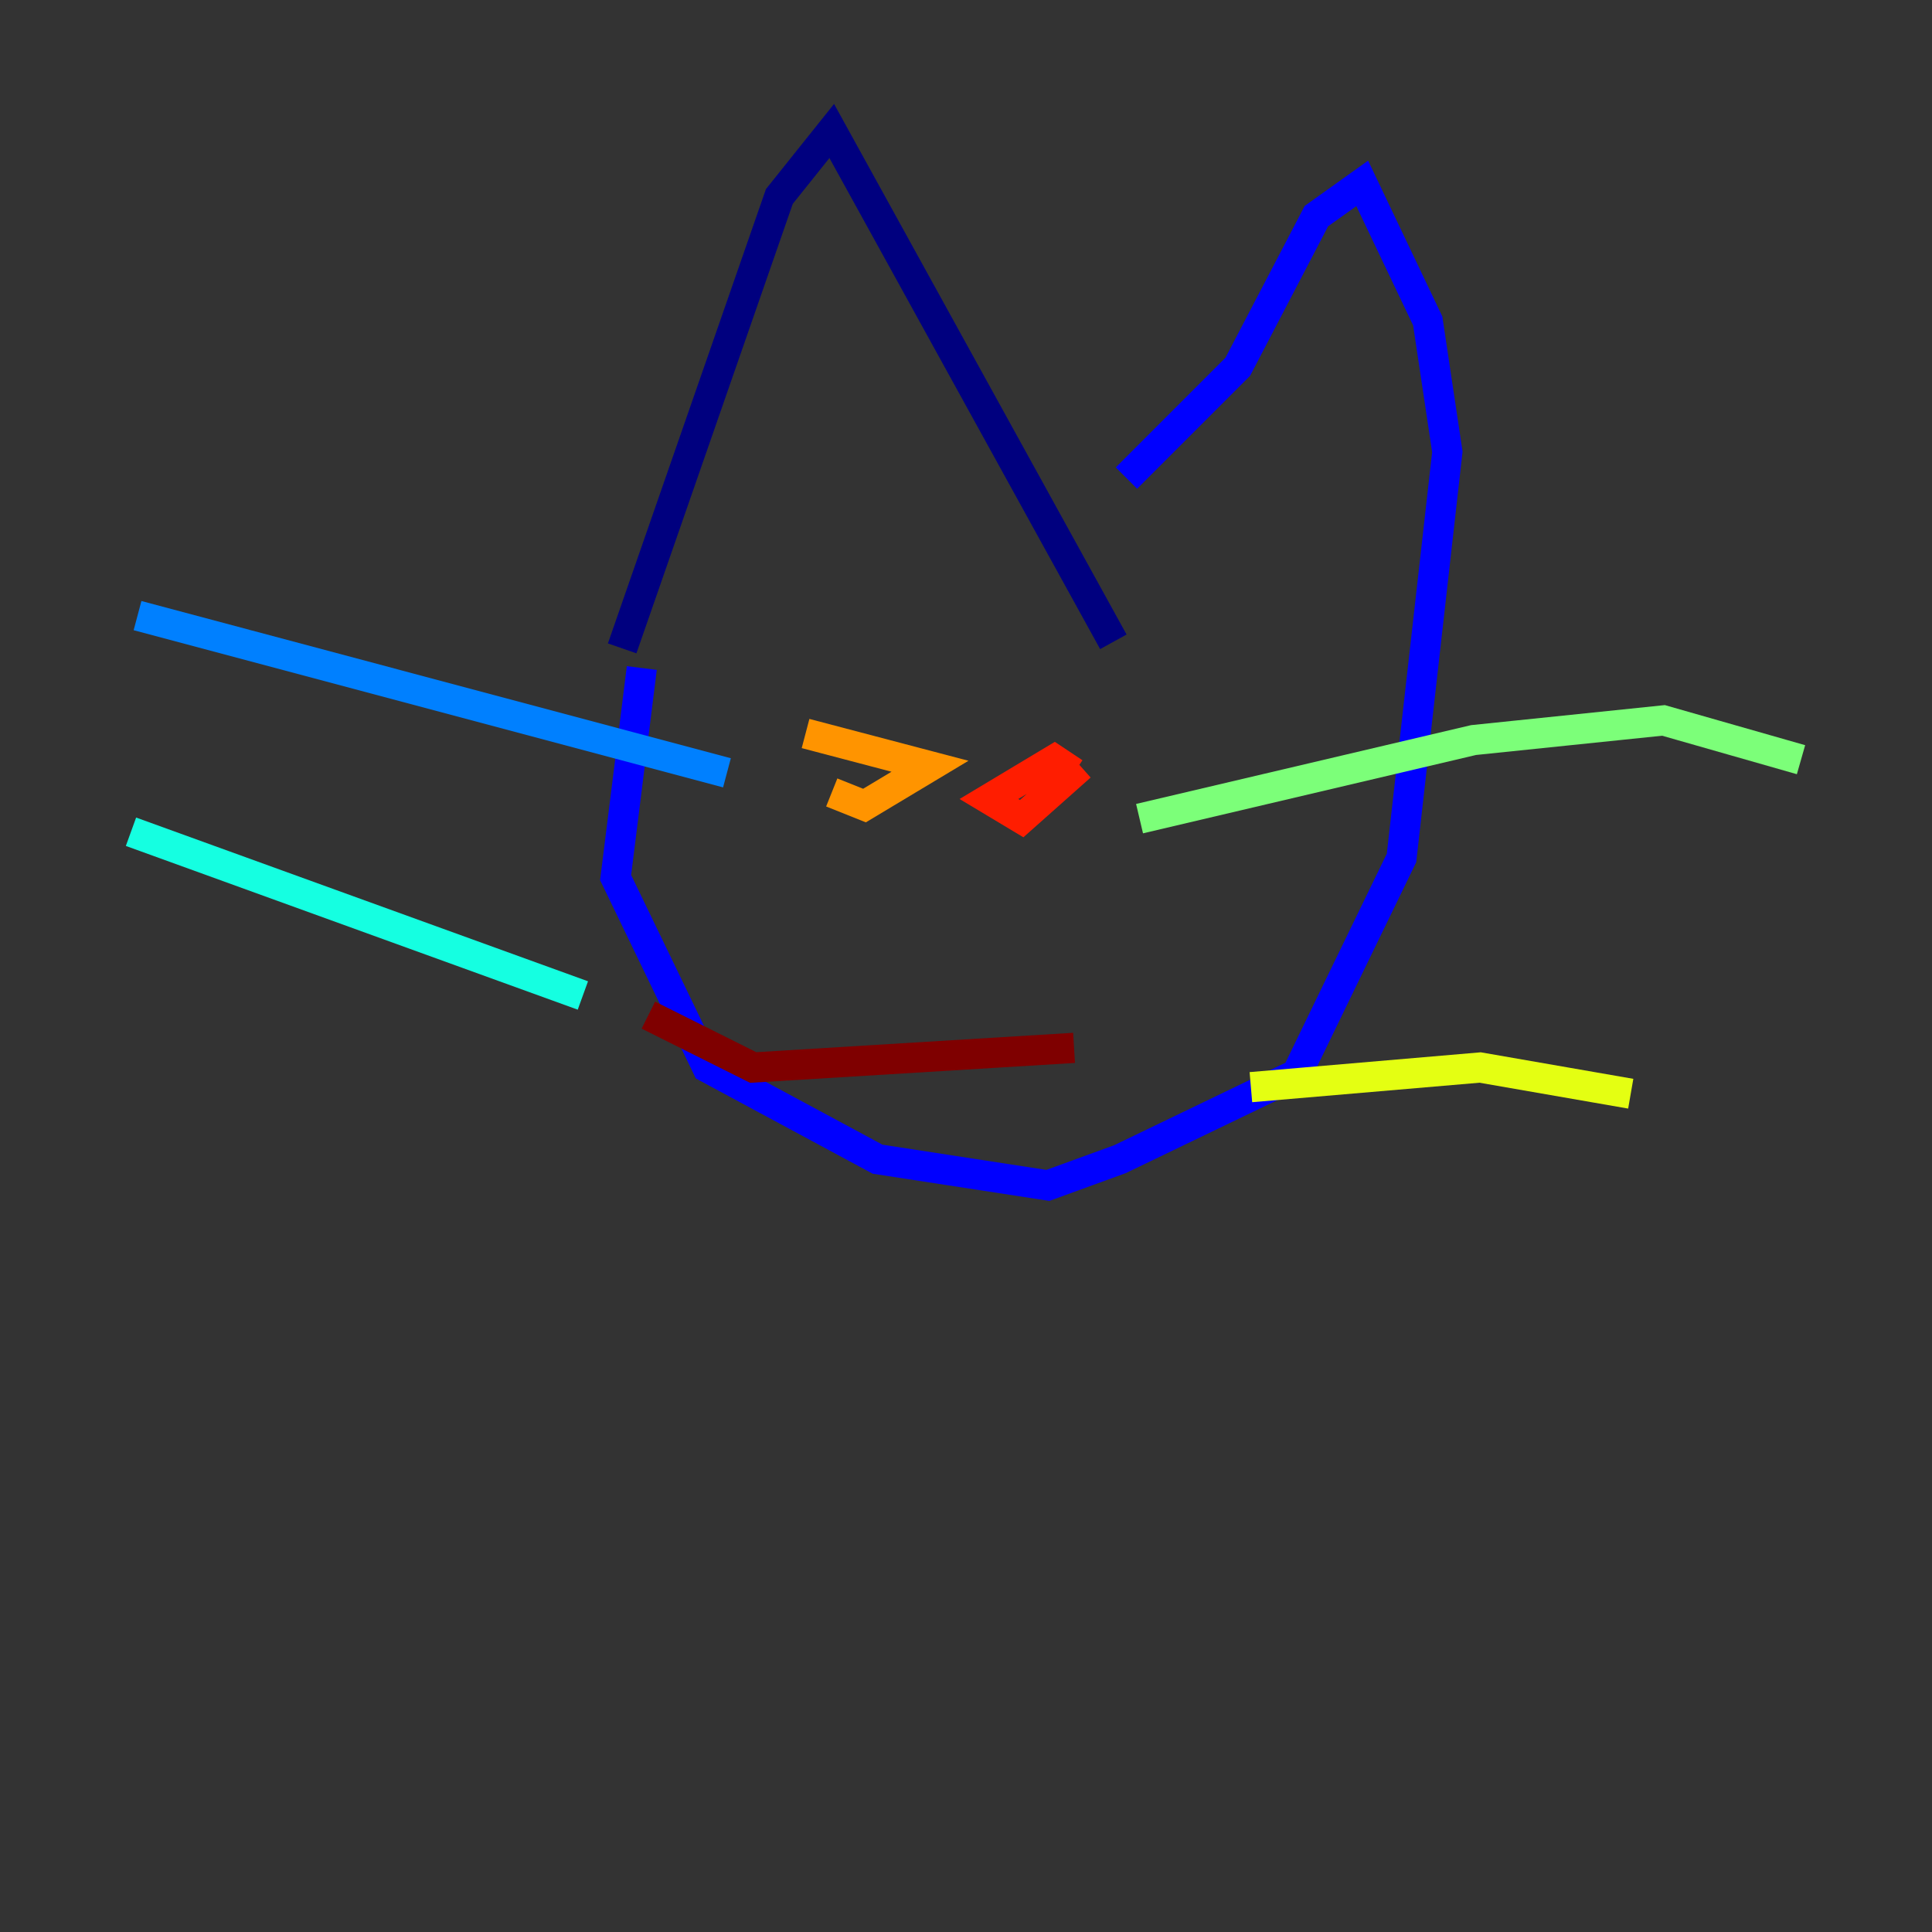 <?xml version="1.0" encoding="utf-8" ?>
<svg baseProfile="tiny" height="128" version="1.2" viewBox="0,0,128,128" width="128" xmlns="http://www.w3.org/2000/svg" xmlns:ev="http://www.w3.org/2001/xml-events" xmlns:xlink="http://www.w3.org/1999/xlink"><rect x="0" y="0" width="128" height="128" fill="#333333" stroke="none"/><defs /><polyline fill="none" points="73.763,42.522 55.105,8.678 51.634,13.017 41.22,42.956" stroke="#00007f" stroke-width="2" /><polyline fill="none" points="74.63,31.675 82.007,24.298 87.214,14.319 90.251,12.149 94.59,21.261 95.891,29.939 92.854,56.841 85.912,71.159 74.197,76.8 69.424,78.536 58.142,76.8 46.861,70.725 40.786,58.142 42.522,44.258" stroke="#0000ff" stroke-width="2" /><polyline fill="none" points="48.163,51.2 9.112,40.786" stroke="#0080ff" stroke-width="2" /><polyline fill="none" points="38.617,65.953 8.678,55.105" stroke="#15ffe1" stroke-width="2" /><polyline fill="none" points="75.498,54.237 97.627,49.031 110.21,47.729 119.322,50.332" stroke="#7cff79" stroke-width="2" /><polyline fill="none" points="82.875,72.027 98.061,70.725 108.041,72.461" stroke="#e4ff12" stroke-width="2" /><polyline fill="none" points="53.37,48.597 61.614,50.766 57.275,53.37 55.105,52.502" stroke="#ff9400" stroke-width="2" /><polyline fill="none" points="71.593,50.766 67.688,54.237 65.519,52.936 69.858,50.332 71.159,51.2" stroke="#ff1d00" stroke-width="2" /><polyline fill="none" points="71.159,69.424 49.898,70.725 42.956,67.254" stroke="#7f0000" stroke-width="2" /></svg>